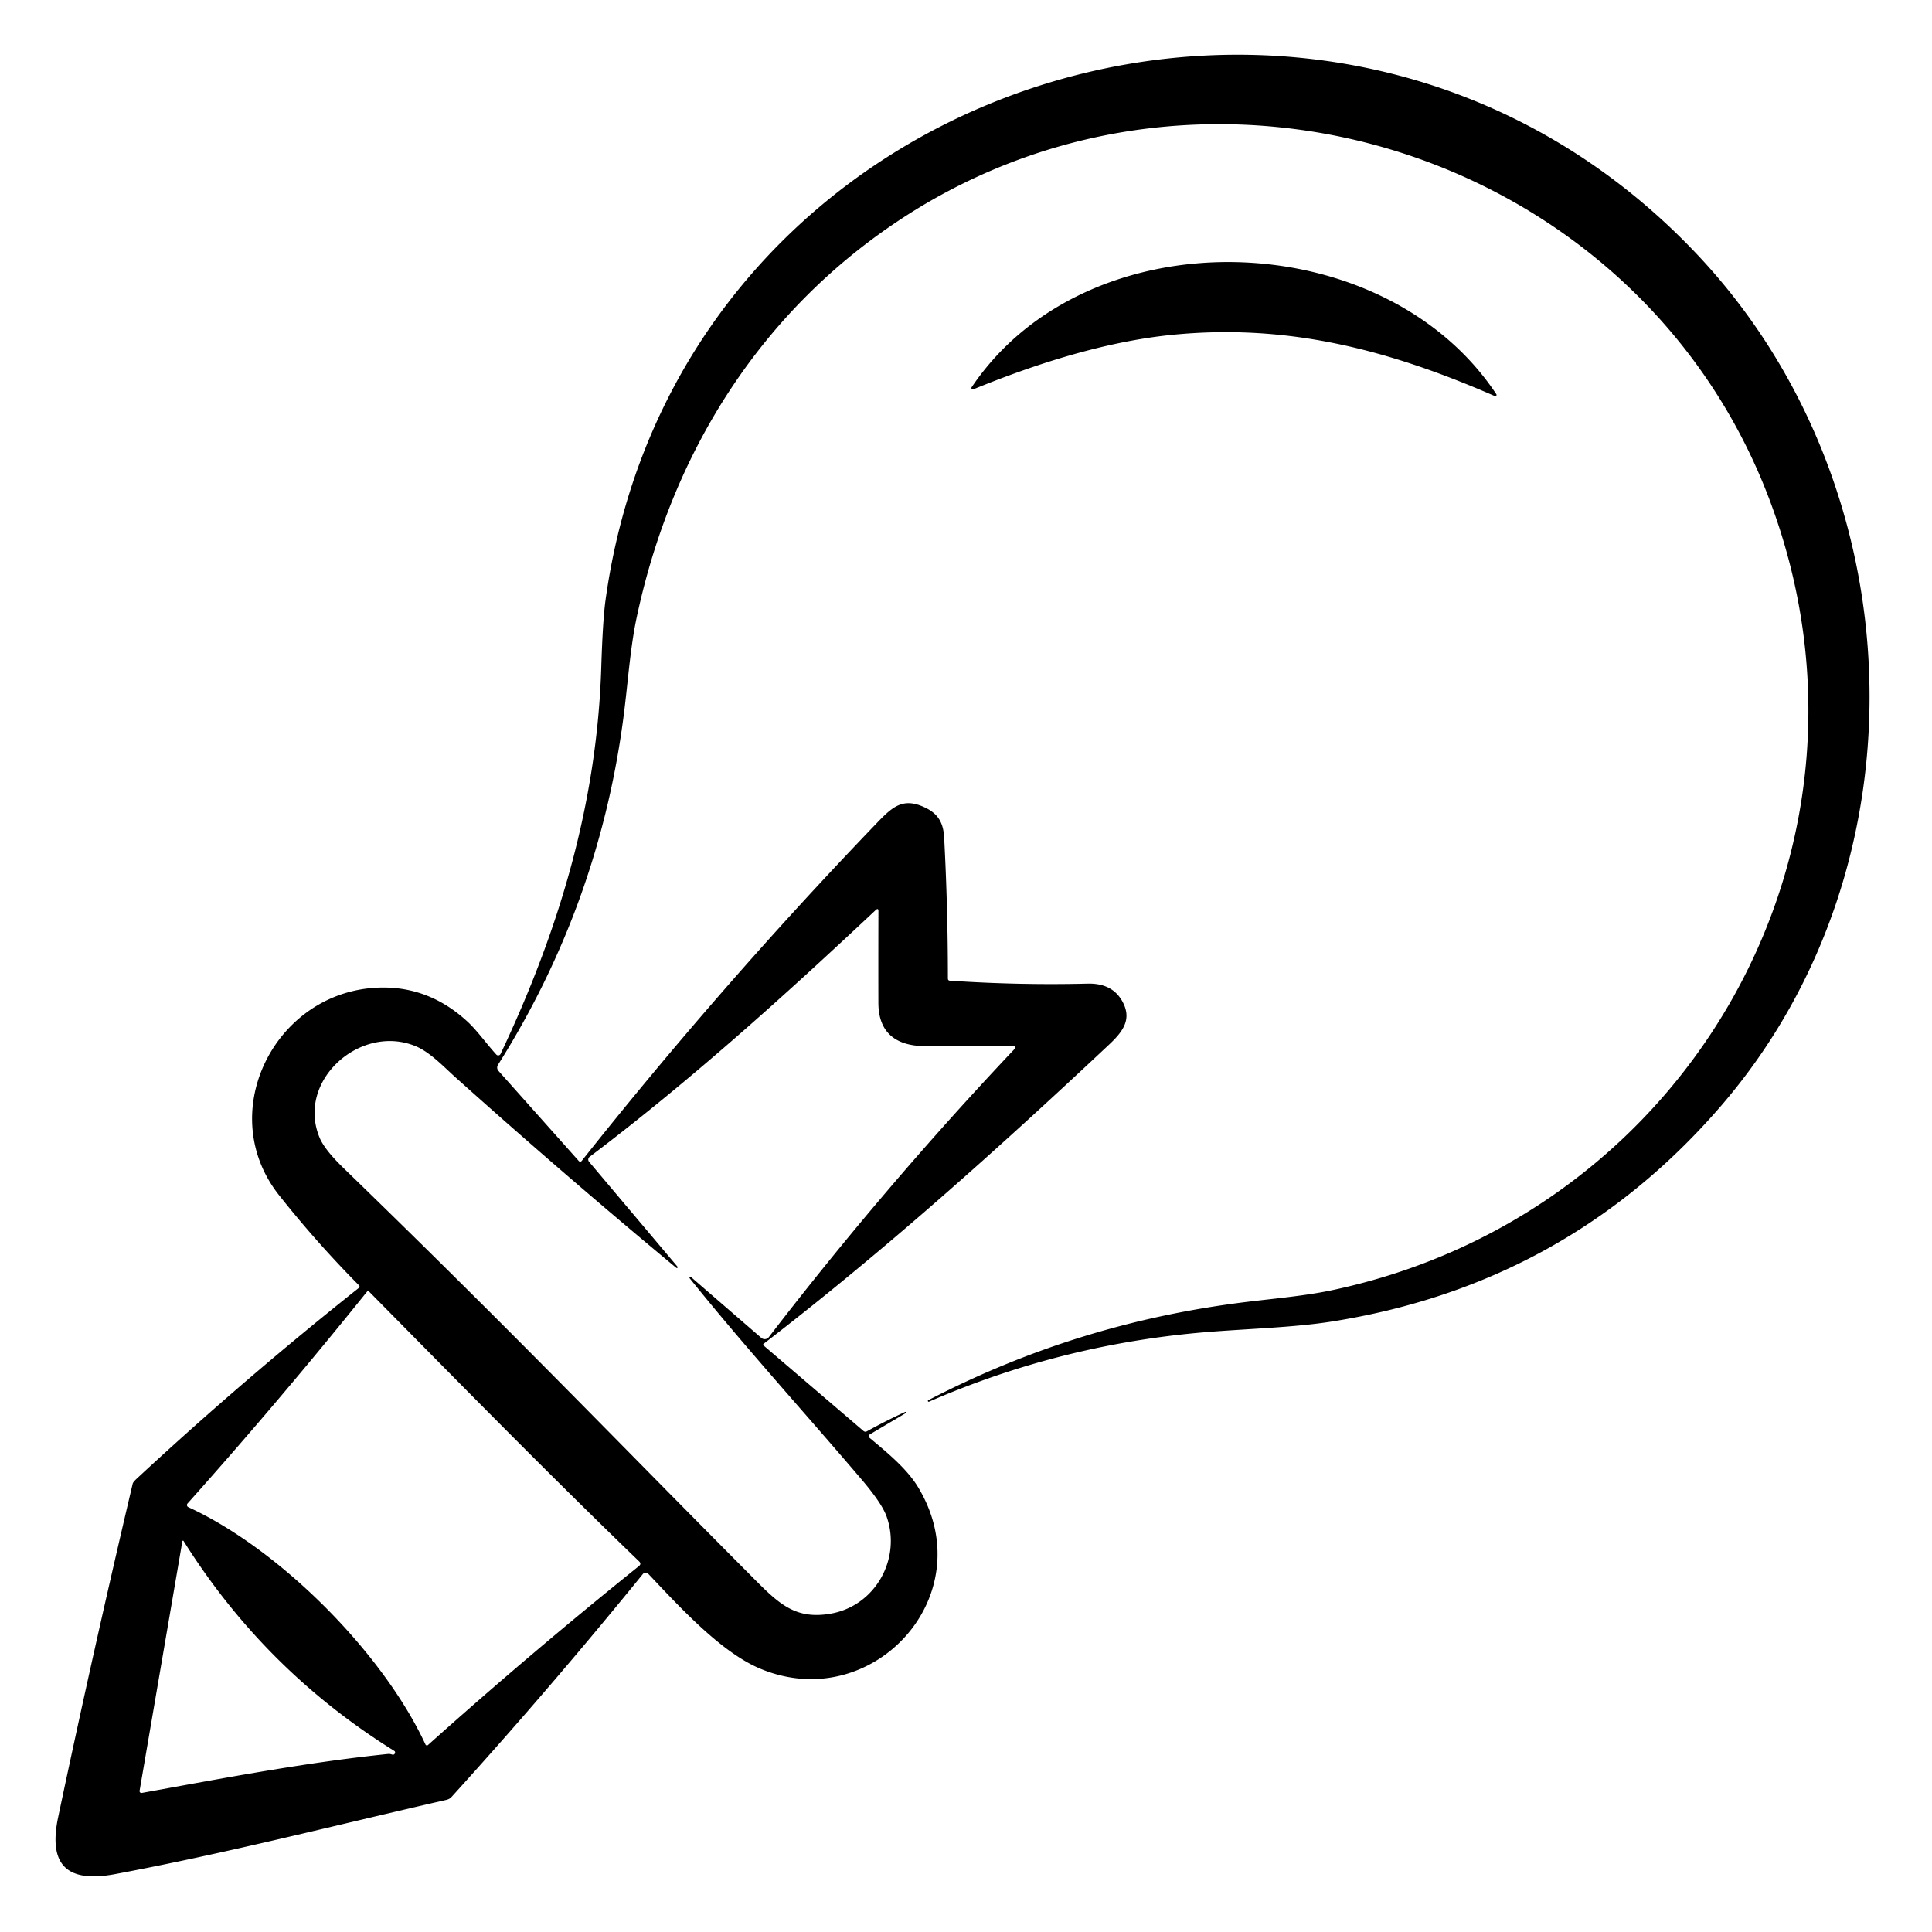 <?xml version="1.0" encoding="UTF-8" standalone="no"?>
<!DOCTYPE svg PUBLIC "-//W3C//DTD SVG 1.1//EN" "http://www.w3.org/Graphics/SVG/1.1/DTD/svg11.dtd">
<svg xmlns="http://www.w3.org/2000/svg" version="1.1" viewBox="0.00 0.00 512.00 512.00">
<path fill="#000000" d="
  M 154.14 307.67
  Q 191.23 260.90 232.58 217.90
  C 236.63 213.68 239.42 211.33 245.06 213.97
  C 248.55 215.60 250.00 217.96 250.21 221.98
  Q 251.20 240.63 251.20 259.30
  Q 251.20 259.86 251.75 259.89
  Q 270.05 261.12 288.23 260.67
  Q 295.03 260.51 297.66 265.80
  C 299.94 270.37 297.39 273.57 293.84 276.90
  C 264.44 304.49 234.33 331.52 202.37 356.12
  A 0.29 0.29 0.0 0 0 202.35 356.57
  L 228.82 379.21
  Q 229.25 379.58 229.74 379.31
  Q 234.72 376.55 239.87 374.18
  A 0.18 0.17 -72.5 0 1 240.03 374.49
  L 230.58 380.09
  A 0.61 0.61 0.0 0 0 230.50 381.09
  C 235.10 384.94 240.28 389.14 243.28 394.08
  C 260.67 422.78 231.13 454.80 201.29 442.14
  C 190.86 437.71 179.81 425.53 171.81 417.09
  A 0.97 0.96 -46.9 0 0 170.36 417.14
  Q 146.23 446.87 120.27 475.54
  C 119.56 476.32 119.32 476.75 118.19 477.01
  C 89.00 483.67 60.26 491.08 30.51 496.66
  C 17.85 499.03 12.71 494.38 15.42 481.54
  Q 24.77 437.25 35.17 393.18
  Q 35.27 392.75 36.30 391.80
  Q 64.79 365.38 95.11 341.30
  A 0.44 0.44 0.0 0 0 95.15 340.64
  Q 83.95 329.35 73.98 316.77
  C 57.03 295.39 72.12 264.28 98.27 261.86
  Q 112.82 260.52 123.89 270.74
  C 126.37 273.02 128.94 276.62 131.52 279.46
  A 0.69 0.69 0.0 0 0 132.66 279.29
  C 148.13 246.61 158.20 213.10 159.34 176.87
  Q 159.73 164.48 160.45 159.19
  C 179.64 19.28 353.13 -34.70 449.61 67.27
  C 507.54 128.50 511.49 228.76 456.19 292.96
  Q 415.37 340.35 352.96 350.22
  C 343.26 351.75 331.64 352.10 320.99 352.92
  Q 281.92 355.92 246.21 371.46
  A 0.22 0.22 0.0 0 1 246.02 371.06
  C 272.93 357.10 300.83 348.61 330.66 344.99
  C 338.15 344.08 346.05 343.39 353.03 341.91
  C 447.83 321.83 503.59 223.89 468.84 132.17
  C 434.17 40.68 321.33 4.47 239.54 57.55
  C 201.70 82.11 177.94 120.02 168.68 163.85
  C 167.12 171.25 166.48 179.73 165.52 187.72
  Q 159.36 238.77 131.96 282.20
  A 1.32 1.32 0.0 0 0 132.09 283.78
  L 153.40 307.69
  A 0.49 0.49 0.0 0 0 154.14 307.67
  Z
  M 183.10 338.41
  L 201.75 354.55
  A 1.38 1.38 0.0 0 0 203.75 354.35
  Q 234.39 314.47 268.94 277.91
  A 0.39 0.39 0.0 0 0 268.65 277.25
  Q 257.05 277.26 245.28 277.24
  C 237.68 277.22 232.79 273.91 232.78 265.74
  Q 232.75 254.03 232.79 241.49
  Q 232.79 240.51 232.07 241.18
  C 207.91 263.87 182.82 286.50 156.24 306.58
  A 0.90 0.90 0.0 0 0 156.10 307.87
  L 179.55 335.69
  A 0.23 0.22 0.3 0 1 179.23 336.00
  Q 149.48 311.30 120.68 285.48
  C 117.65 282.75 113.98 278.85 110.20 277.27
  C 95.55 271.16 78.35 286.41 84.73 301.57
  Q 86.05 304.70 90.98 309.49
  C 135.13 352.26 162.62 381.01 198.34 416.89
  C 205.84 424.42 210.18 429.38 220.16 427.63
  C 231.95 425.57 238.91 413.11 234.97 401.92
  Q 233.74 398.42 228.27 392.00
  C 213.12 374.21 197.40 356.96 182.76 338.74
  A 0.24 0.24 0.0 0 1 183.10 338.41
  Z
  M 169.38 413.79
  C 144.91 390.18 121.48 366.26 97.79 342.26
  A 0.34 0.34 0.0 0 0 97.28 342.29
  Q 74.23 370.99 49.70 398.44
  A 0.62 0.61 33.4 0 0 49.90 399.41
  C 74.20 410.56 101.52 438.06 112.76 462.32
  A 0.42 0.41 56.5 0 0 113.41 462.46
  Q 140.73 437.99 169.32 415.03
  Q 170.05 414.44 169.38 413.79
  Z
  M 103.80 464.94
  Q 104.52 465.20 104.69 464.53
  A 0.48 0.46 -66.9 0 0 104.49 464.01
  Q 70.15 442.65 48.64 408.37
  A 0.17 0.17 0.0 0 0 48.33 408.44
  L 36.99 474.59
  A 0.49 0.49 0.0 0 0 37.56 475.15
  C 59.23 471.23 80.85 467.09 102.82 464.82
  A 2.30 2.23 51.1 0 1 103.80 464.94
  Z"
/>
<path fill="#000000" d="
  M 257.50 102.62
  C 288.19 56.97 366.57 59.23 396.54 104.47
  A 0.34 0.33 -4.7 0 1 396.12 104.96
  C 368.22 92.78 341.50 85.72 310.92 88.71
  C 293.11 90.45 274.56 96.38 257.96 103.17
  A 0.38 0.37 5.4 0 1 257.50 102.62
  Z"
/>
</svg>
